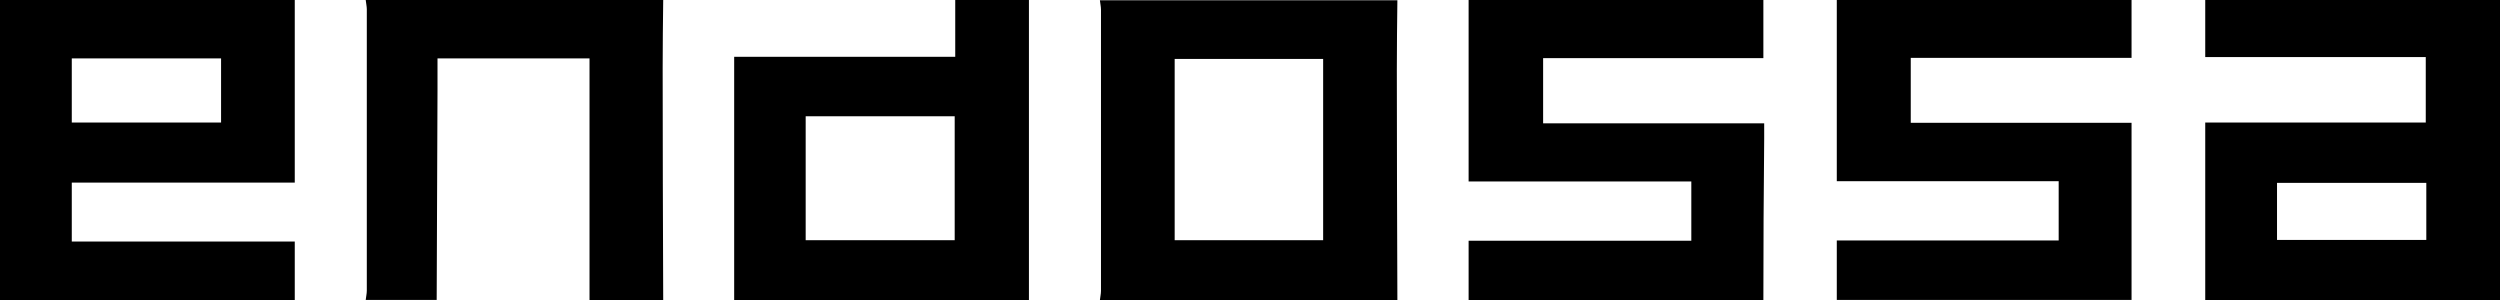 <svg xmlns="http://www.w3.org/2000/svg" viewBox="0 0 916 110">
  <path d="M0 110V0h108v66.9H26.3v21.6H108v21.6c-36-.1-72-.1-108-.1zm81-65.1V21.4H26.3v23.5H81zM808 0h108v110H808V44.9h80.8v-24H808V0zm81 67h-54.7v20.9H889V67zm-377 43H403c.1-1.1.4-2.3.4-3.4V3.5c0-1.1-.3-2.3-.4-3.4h109c-.1 8.5-.2 16.9-.2 25.4 0 28.1.1 56.3.2 84.5zm-81.6-22h54.4V21.6h-54.4V88zM673 66.4h81.3v21.7H673v21.8h108V45h-80.9V21.2H781V-.1H673v66.5zm-26.6-15.8v-5.4h-81V21.3h80.7V0h-108v66.5h81.6v21.7h-81.6V110h108c0-19.8.1-39.6.3-59.4zM350 0h27v110H269V20.8h81V0zm-54.8 88h54.6V42.6h-54.6V88zM160.3 33.5V21.4H216V110h27c-.1-28.4-.2-56.7-.2-85.1 0-8.3.1-16.6.2-24.9H134c.1 1.1.4 2.3.4 3.4v103.1c0 1.1-.3 2.3-.4 3.4h26c.1-25.4.2-50.9.3-76.4z"/>
</svg>
